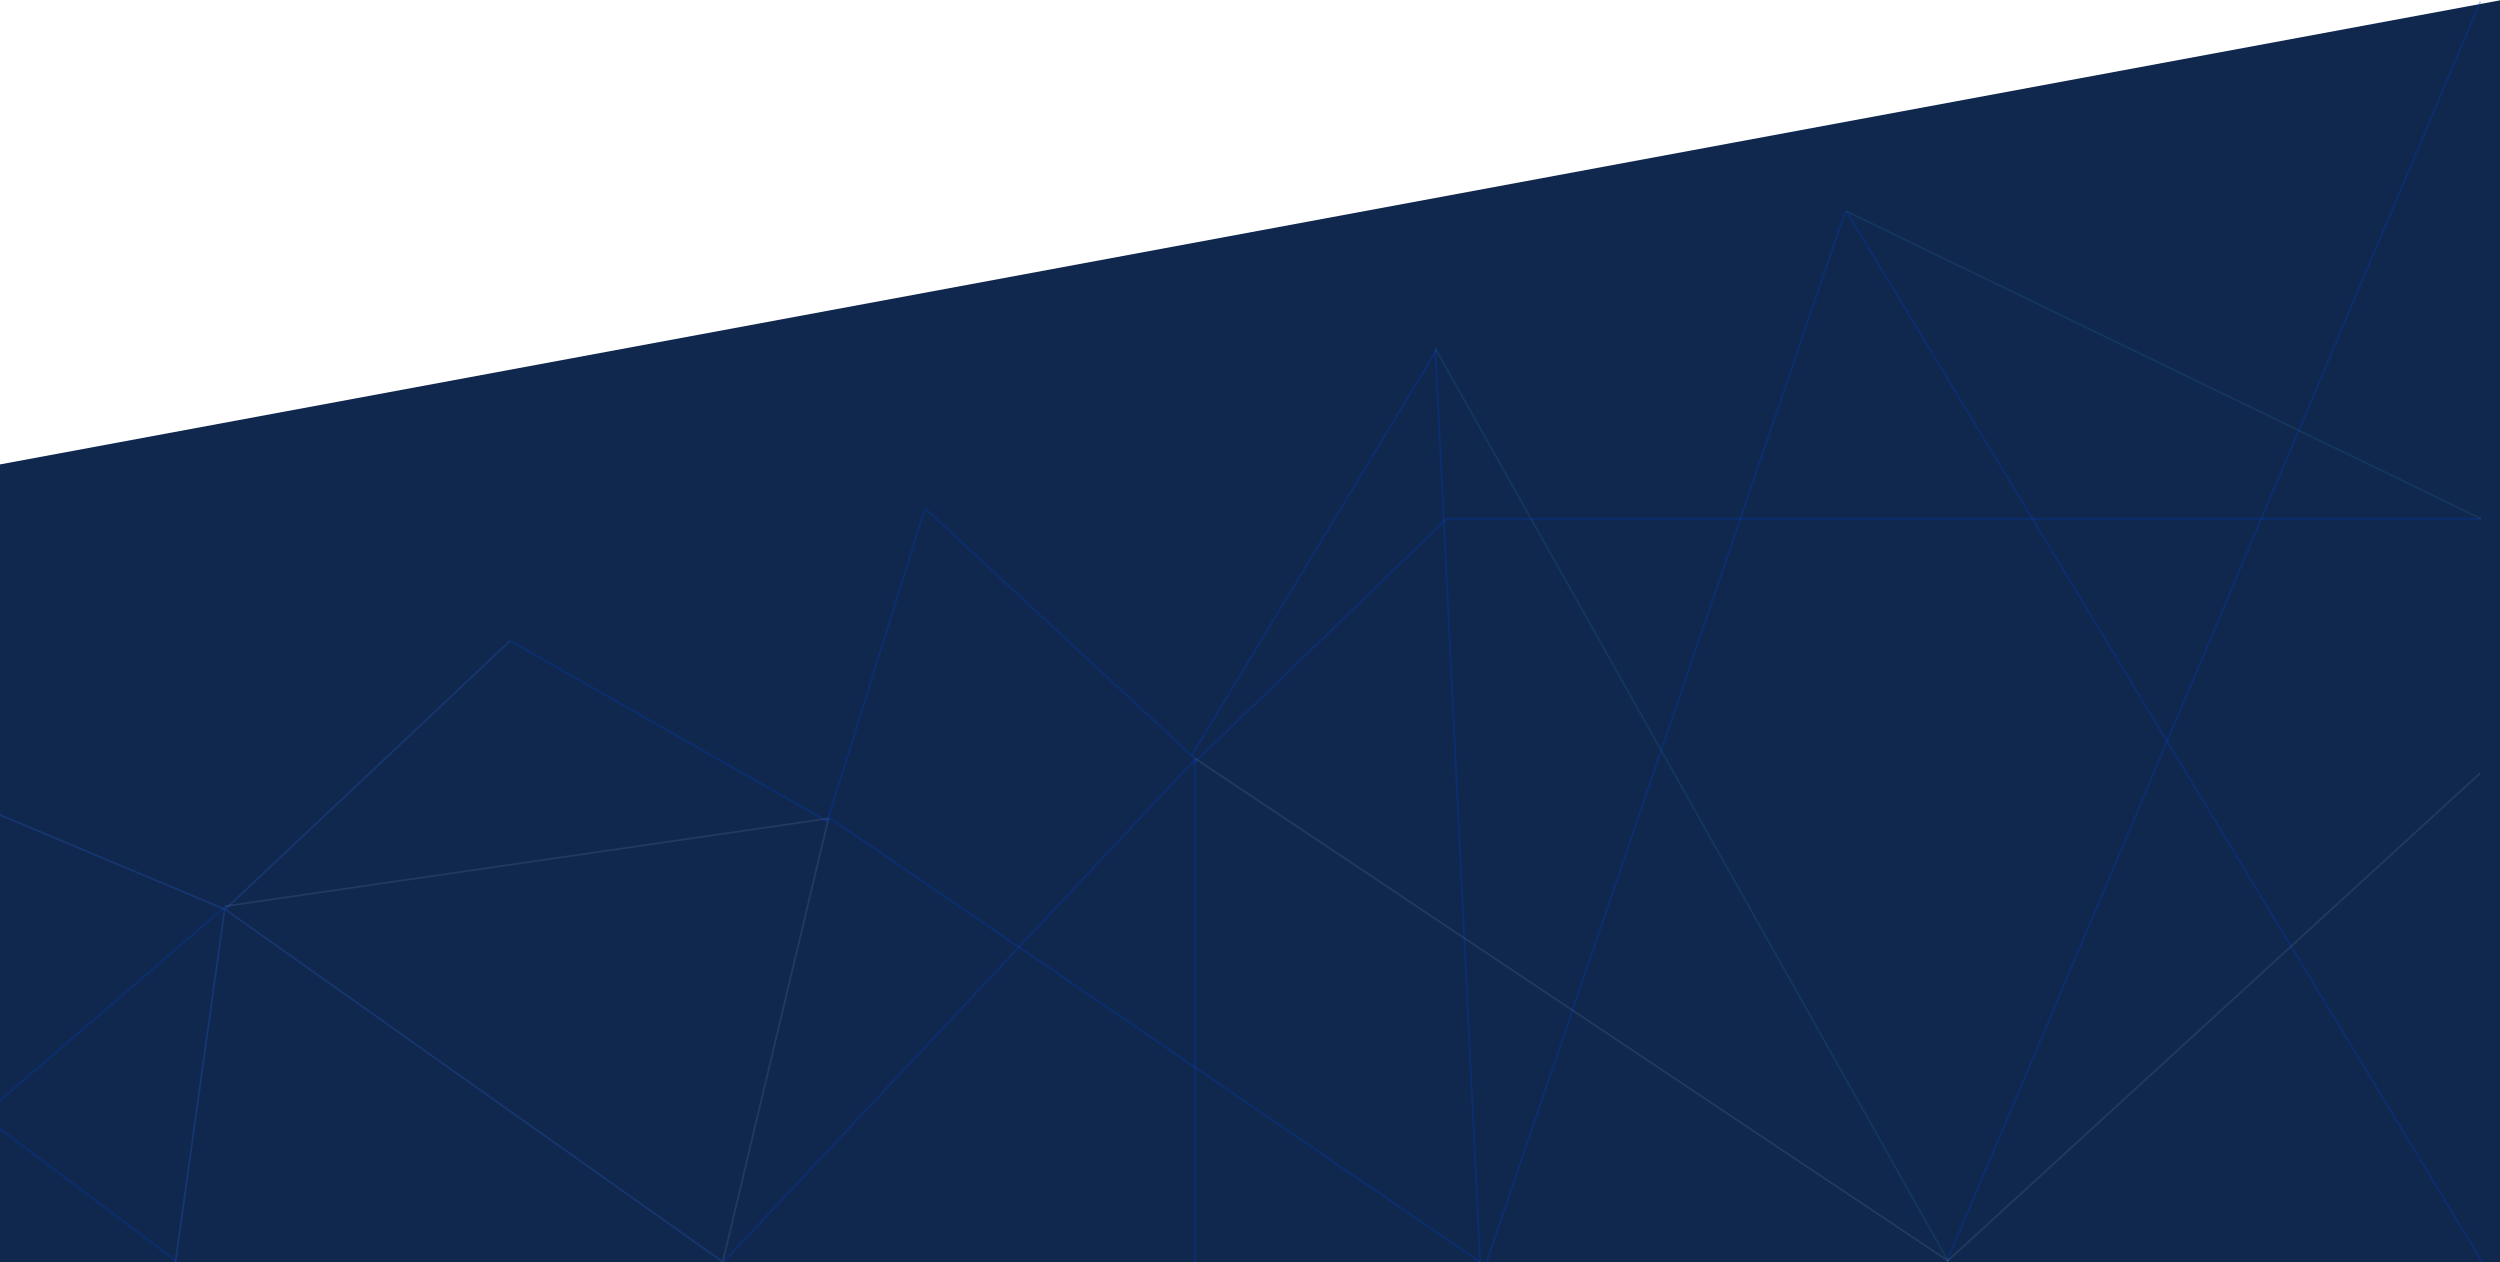 <svg width="1440" height="727" viewBox="0 0 1440 727" fill="none" xmlns="http://www.w3.org/2000/svg">
<path d="M1.4782e-05 267.5L1441 0V727H0L1.4782e-05 267.5Z" fill="#10284E"/>
<line y1="-0.5" x2="152.618" y2="-0.5" transform="matrix(0.922 0.387 -0.28 0.96 -11 465.335)" stroke="#316FFF" stroke-opacity="0.2"/>
<line y1="-0.5" x2="185.576" y2="-0.5" transform="matrix(-0.758 0.652 -0.513 -0.858 129.717 521.604)" stroke="#003DC9" stroke-opacity="0.3"/>
<line y1="-0.5" x2="140.704" y2="-0.5" transform="matrix(0.8 0.6 -0.462 0.887 -11 642.593)" stroke="#003DC9" stroke-opacity="0.3"/>
<line y1="-0.5" x2="204.526" y2="-0.5" transform="matrix(0.138 -0.99 0.981 0.196 101.574 726.999)" stroke="#316FFF" stroke-opacity="0.2"/>
<line y1="-0.5" x2="225.608" y2="-0.5" transform="matrix(0.728 -0.686 0.548 0.837 129.717 524.419)" stroke="#316FFF" stroke-opacity="0.2"/>
<line y1="-0.5" x2="210.479" y2="-0.5" transform="matrix(0.869 0.495 -0.368 0.93 293.886 369.671)" stroke="#003DC9" stroke-opacity="0.3"/>
<line y1="-0.5" x2="350.776" y2="-0.5" transform="matrix(-0.99 0.144 -0.101 -0.995 476.818 470.964)" stroke="#D6DFFF" stroke-opacity="0.1"/>
<line y1="-0.5" x2="350.579" y2="-0.5" transform="matrix(0.816 0.578 -0.441 0.897 129.717 524.419)" stroke="#316FFF" stroke-opacity="0.2"/>
<line y1="-0.5" x2="263.2" y2="-0.5" transform="matrix(-0.232 0.973 -0.946 -0.324 476.818 470.964)" stroke="#D6DFFF" stroke-opacity="0.1"/>
<line y1="-0.5" x2="188.663" y2="-0.5" transform="matrix(0.298 -0.954 0.912 0.41 476.818 473.772)" stroke="#003DC9" stroke-opacity="0.3"/>
<line y1="-0.5" x2="211.069" y2="-0.5" transform="matrix(0.733 0.68 -0.541 0.841 533.104 293.702)" stroke="#003DC9" stroke-opacity="0.3"/>
<line y1="-0.5" x2="397.489" y2="-0.5" transform="matrix(-0.684 0.729 -0.595 -0.804 687.893 437.196)" stroke="#003DC9" stroke-opacity="0.3"/>
<line y1="-0.5" x2="454.273" y2="-0.5" transform="matrix(0.826 0.564 -0.428 0.904 476.818 470.964)" stroke="#003DC9" stroke-opacity="0.3"/>
<line x1="688.393" y1="437.196" x2="688.393" y2="726.999" stroke="#003DC9" stroke-opacity="0.3"/>
<line y1="-0.5" x2="273.235" y2="-0.5" transform="matrix(0.517 -0.856 0.755 0.656 686.477 435.987)" stroke="#003DC9" stroke-opacity="0.3"/>
<line y1="-0.5" x2="526.779" y2="-0.5" transform="matrix(0.049 0.999 -0.998 0.07 826.264 200.854)" stroke="#003DC9" stroke-opacity="0.3"/>
<line y1="-0.5" x2="202.322" y2="-0.5" transform="matrix(0.719 -0.695 0.558 0.83 687.893 440.013)" stroke="#003DC9" stroke-opacity="0.3"/>
<line y1="-0.5" x2="521.76" y2="-0.5" transform="matrix(0.832 0.555 -0.421 0.907 687.893 437.196)" stroke="#D6DFFF" stroke-opacity="0.1"/>
<line y1="-0.5" x2="639.165" y2="-0.5" transform="matrix(0.323 -0.946 0.898 0.441 856.752 726.999)" stroke="#003DC9" stroke-opacity="0.3"/>
<line y1="-0.5" x2="603.451" y2="-0.5" transform="matrix(0.49 0.872 -0.778 0.629 826.264 200.854)" stroke="#35C6DA" stroke-opacity="0.1"/>
<line x1="833.3" y1="298.829" x2="1429" y2="298.829" stroke="#003DC9" stroke-opacity="0.3"/>
<line y1="-0.5" x2="706.96" y2="-0.5" transform="matrix(0.518 0.856 -0.754 0.657 1063.14 122.073)" stroke="#003DC9" stroke-opacity="0.3"/>
<line y1="-0.5" x2="788.252" y2="-0.5" transform="matrix(0.39 -0.921 0.854 0.52 1121.77 726.999)" stroke="#003DC9" stroke-opacity="0.3"/>
<line y1="-0.5" x2="406.542" y2="-0.5" transform="matrix(0.9 0.436 -0.319 0.948 1063.14 122.073)" stroke="#35C6DA" stroke-opacity="0.1"/>
<line y1="-0.5" x2="416.6" y2="-0.5" transform="matrix(0.737 -0.675 0.537 0.844 1121.77 726.999)" stroke="#D6DFFF" stroke-opacity="0.1"/>
</svg>
